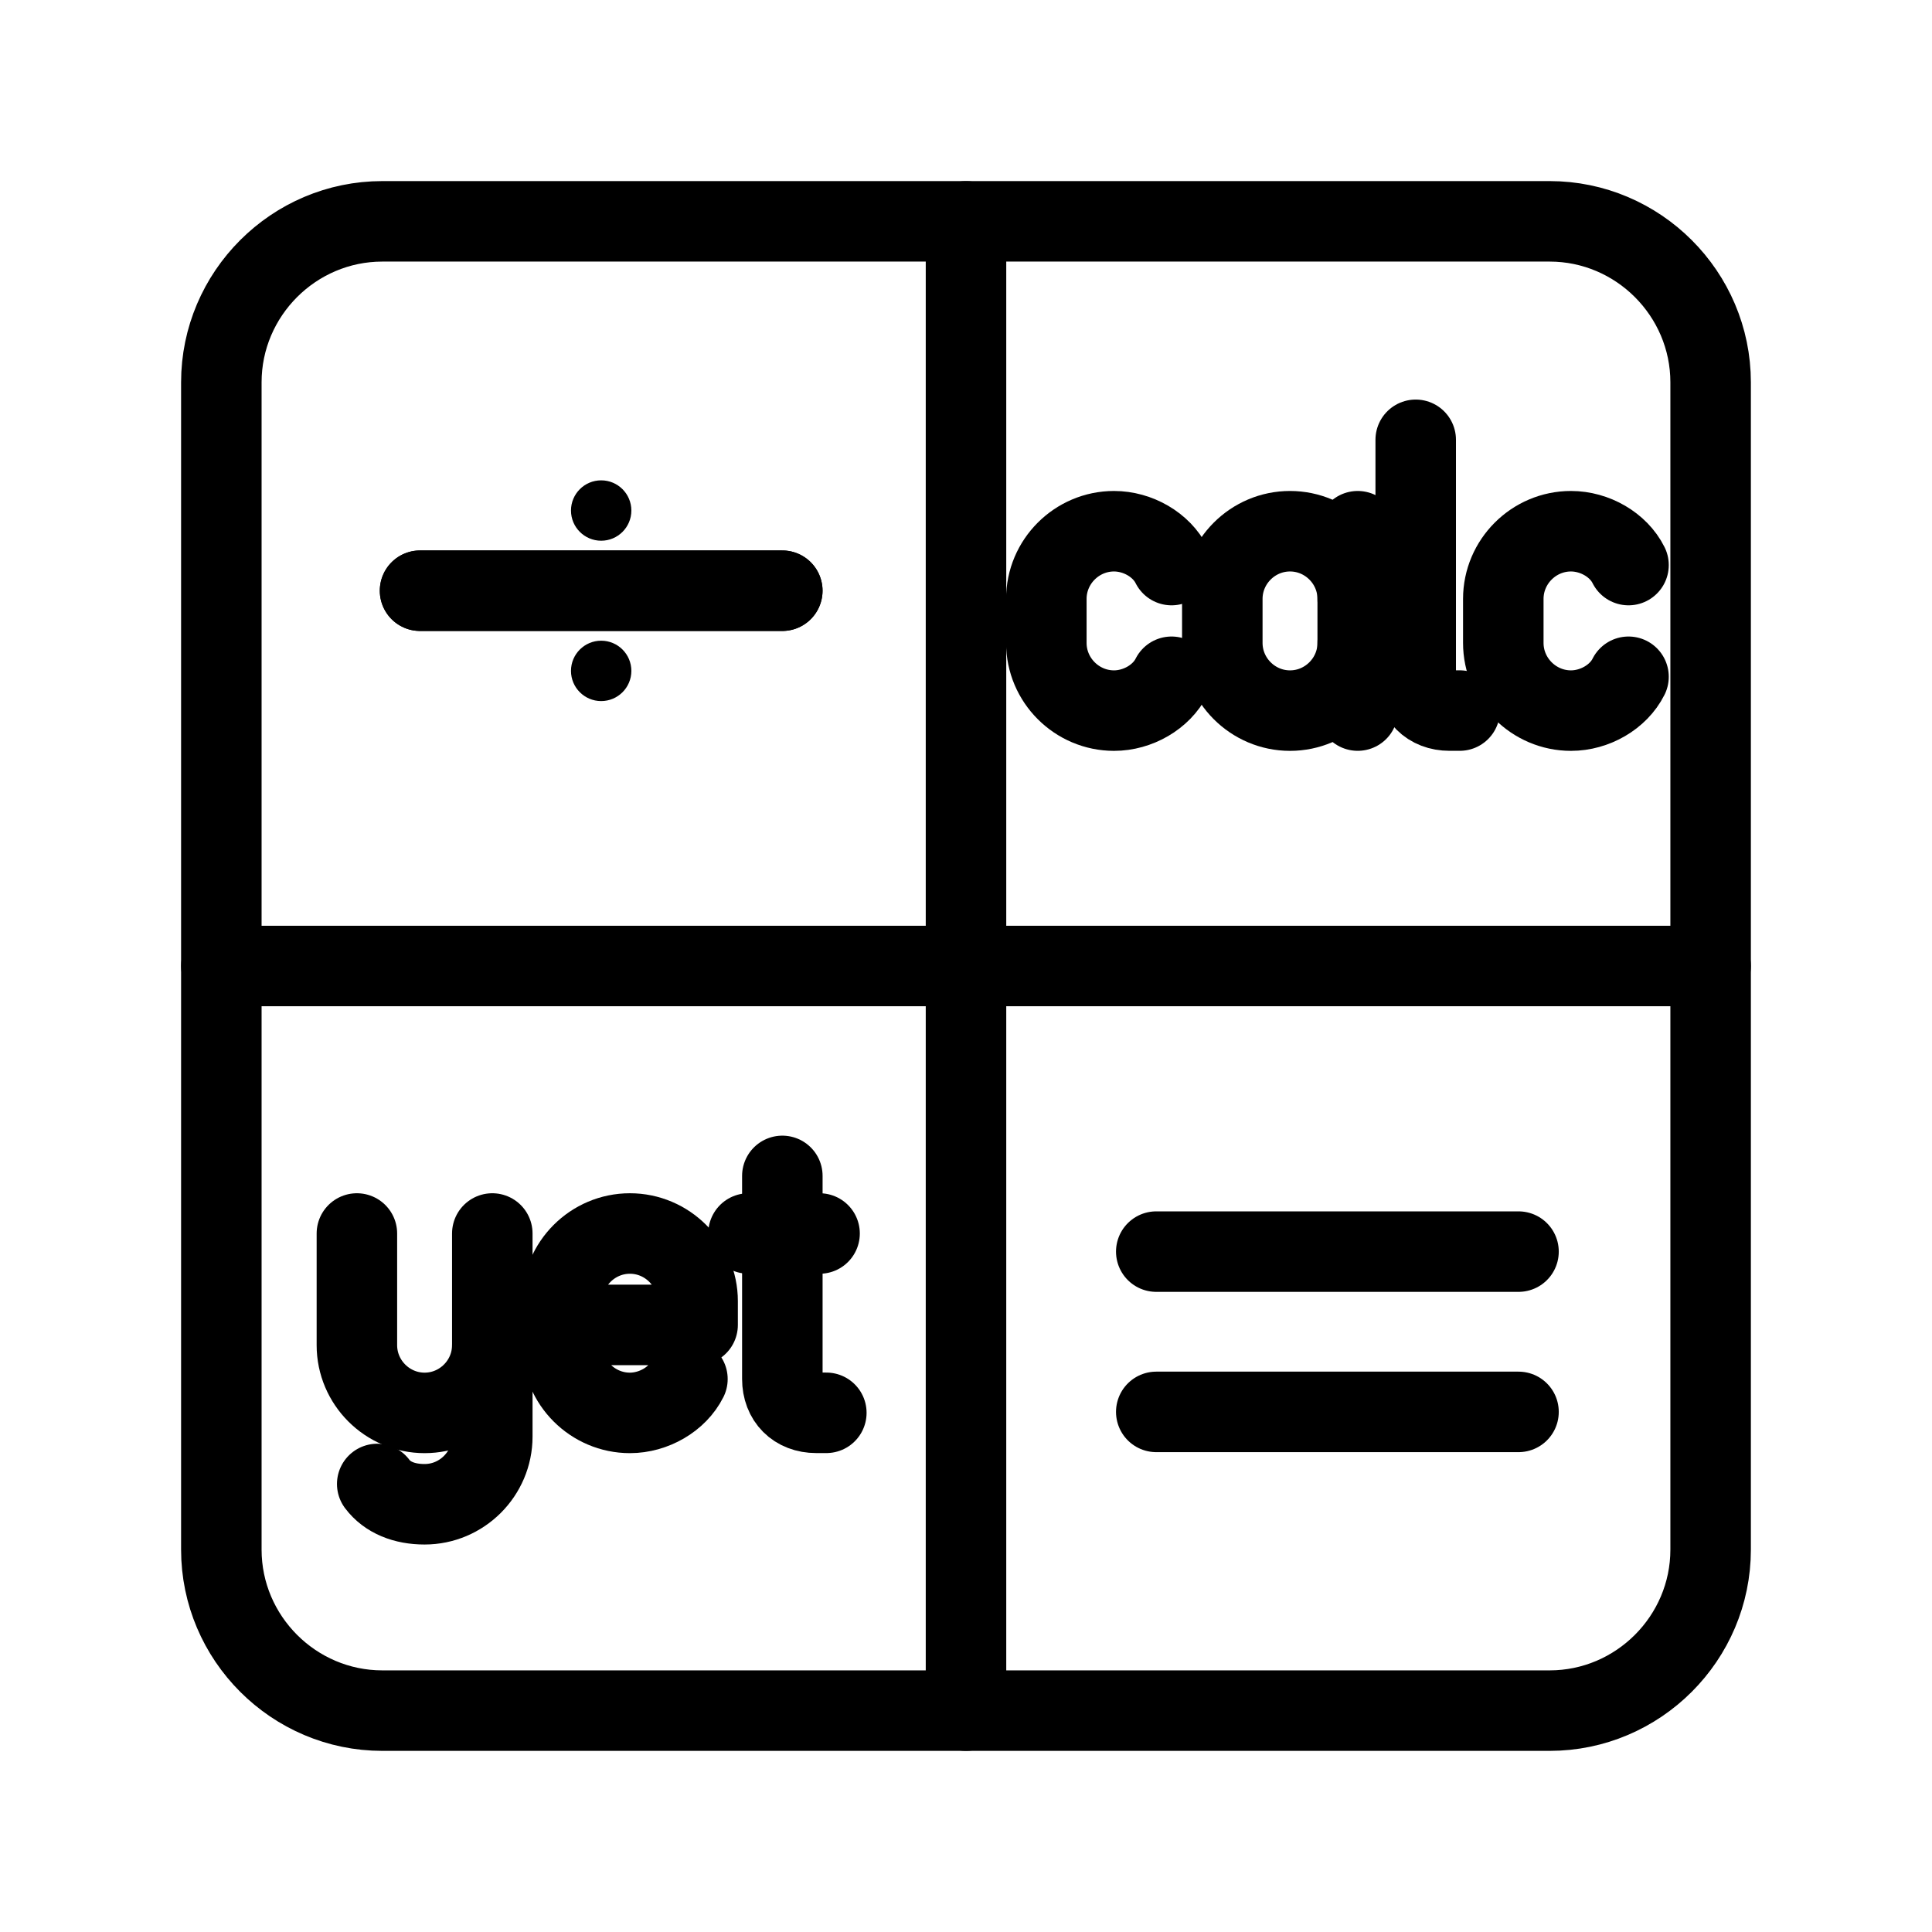 <?xml version="1.0" encoding="UTF-8"?><svg id="b" xmlns="http://www.w3.org/2000/svg" viewBox="0 0 48 48"><defs><style>.c{stroke-width:2px;fill:none;stroke:#000;stroke-linecap:round;stroke-linejoin:round;}.d{stroke-width:2px;fill:#000;stroke-width:0px;}</style></defs><path class="c" d="M24,5.5v37"/><path class="c" d="M5.5,24h37"/><path class="c" d="M28.727,31.096h9"/><path class="c" d="M28.727,35.078h9"/><circle class="d" cx="14.936" cy="12.684" r=".75"/><circle class="d" cx="14.936" cy="16.668" r=".75"/><path class="c" d="M10.436,14.676h9"/><path class="c" d="M10.436,14.676h9"/><path class="c" d="M17.079,34.262c-.252.504-.841.841-1.429.841-.925,0-1.682-.757-1.682-1.682v-1.093c0-.925.757-1.682,1.682-1.682s1.682.757,1.682,1.682v.589h-3.364"/><path class="c" d="M12.231,33.421v2.27c0,.925-.757,1.682-1.682,1.682-.504,0-.925-.168-1.177-.504"/><path class="c" d="M12.231,30.646v2.775c0,.925-.757,1.682-1.682,1.682s-1.682-.757-1.682-1.682v-2.775"/><path class="c" d="M19.437,29.215v5.045c0,.504.336.841.841.841h.252"/><line class="c" x1="18.596" y1="30.646" x2="20.362" y2="30.646"/><path class="c" d="M33.732,15.973c0,.925-.757,1.682-1.682,1.682s-1.682-.757-1.682-1.682v-1.093c0-.925.757-1.682,1.682-1.682s1.682.757,1.682,1.682"/><line class="c" x1="33.732" y1="17.654" x2="33.732" y2="13.198"/><path class="c" d="M29.107,16.814c-.252.504-.841.841-1.429.841-.925,0-1.682-.757-1.682-1.682v-1.093c0-.925.757-1.682,1.682-1.682.589,0,1.177.336,1.429.841"/><path class="c" d="M35.173,10.927v5.886c0,.504.336.841.841.841h.252"/><path class="c" d="M40.46,16.814c-.252.504-.841.841-1.429.841-.925,0-1.682-.757-1.682-1.682v-1.093c0-.925.757-1.682,1.682-1.682.589,0,1.177.336,1.429.841"/><path class="c" d="M38.501,5.499H9.499c-2.2,0-4,1.8-4,4v29.001c0,2.2,1.8,4,4,4h29.001c2.2,0,4-1.8,4-4V9.499c0-2.2-1.8-4-4-4Z"/></svg>